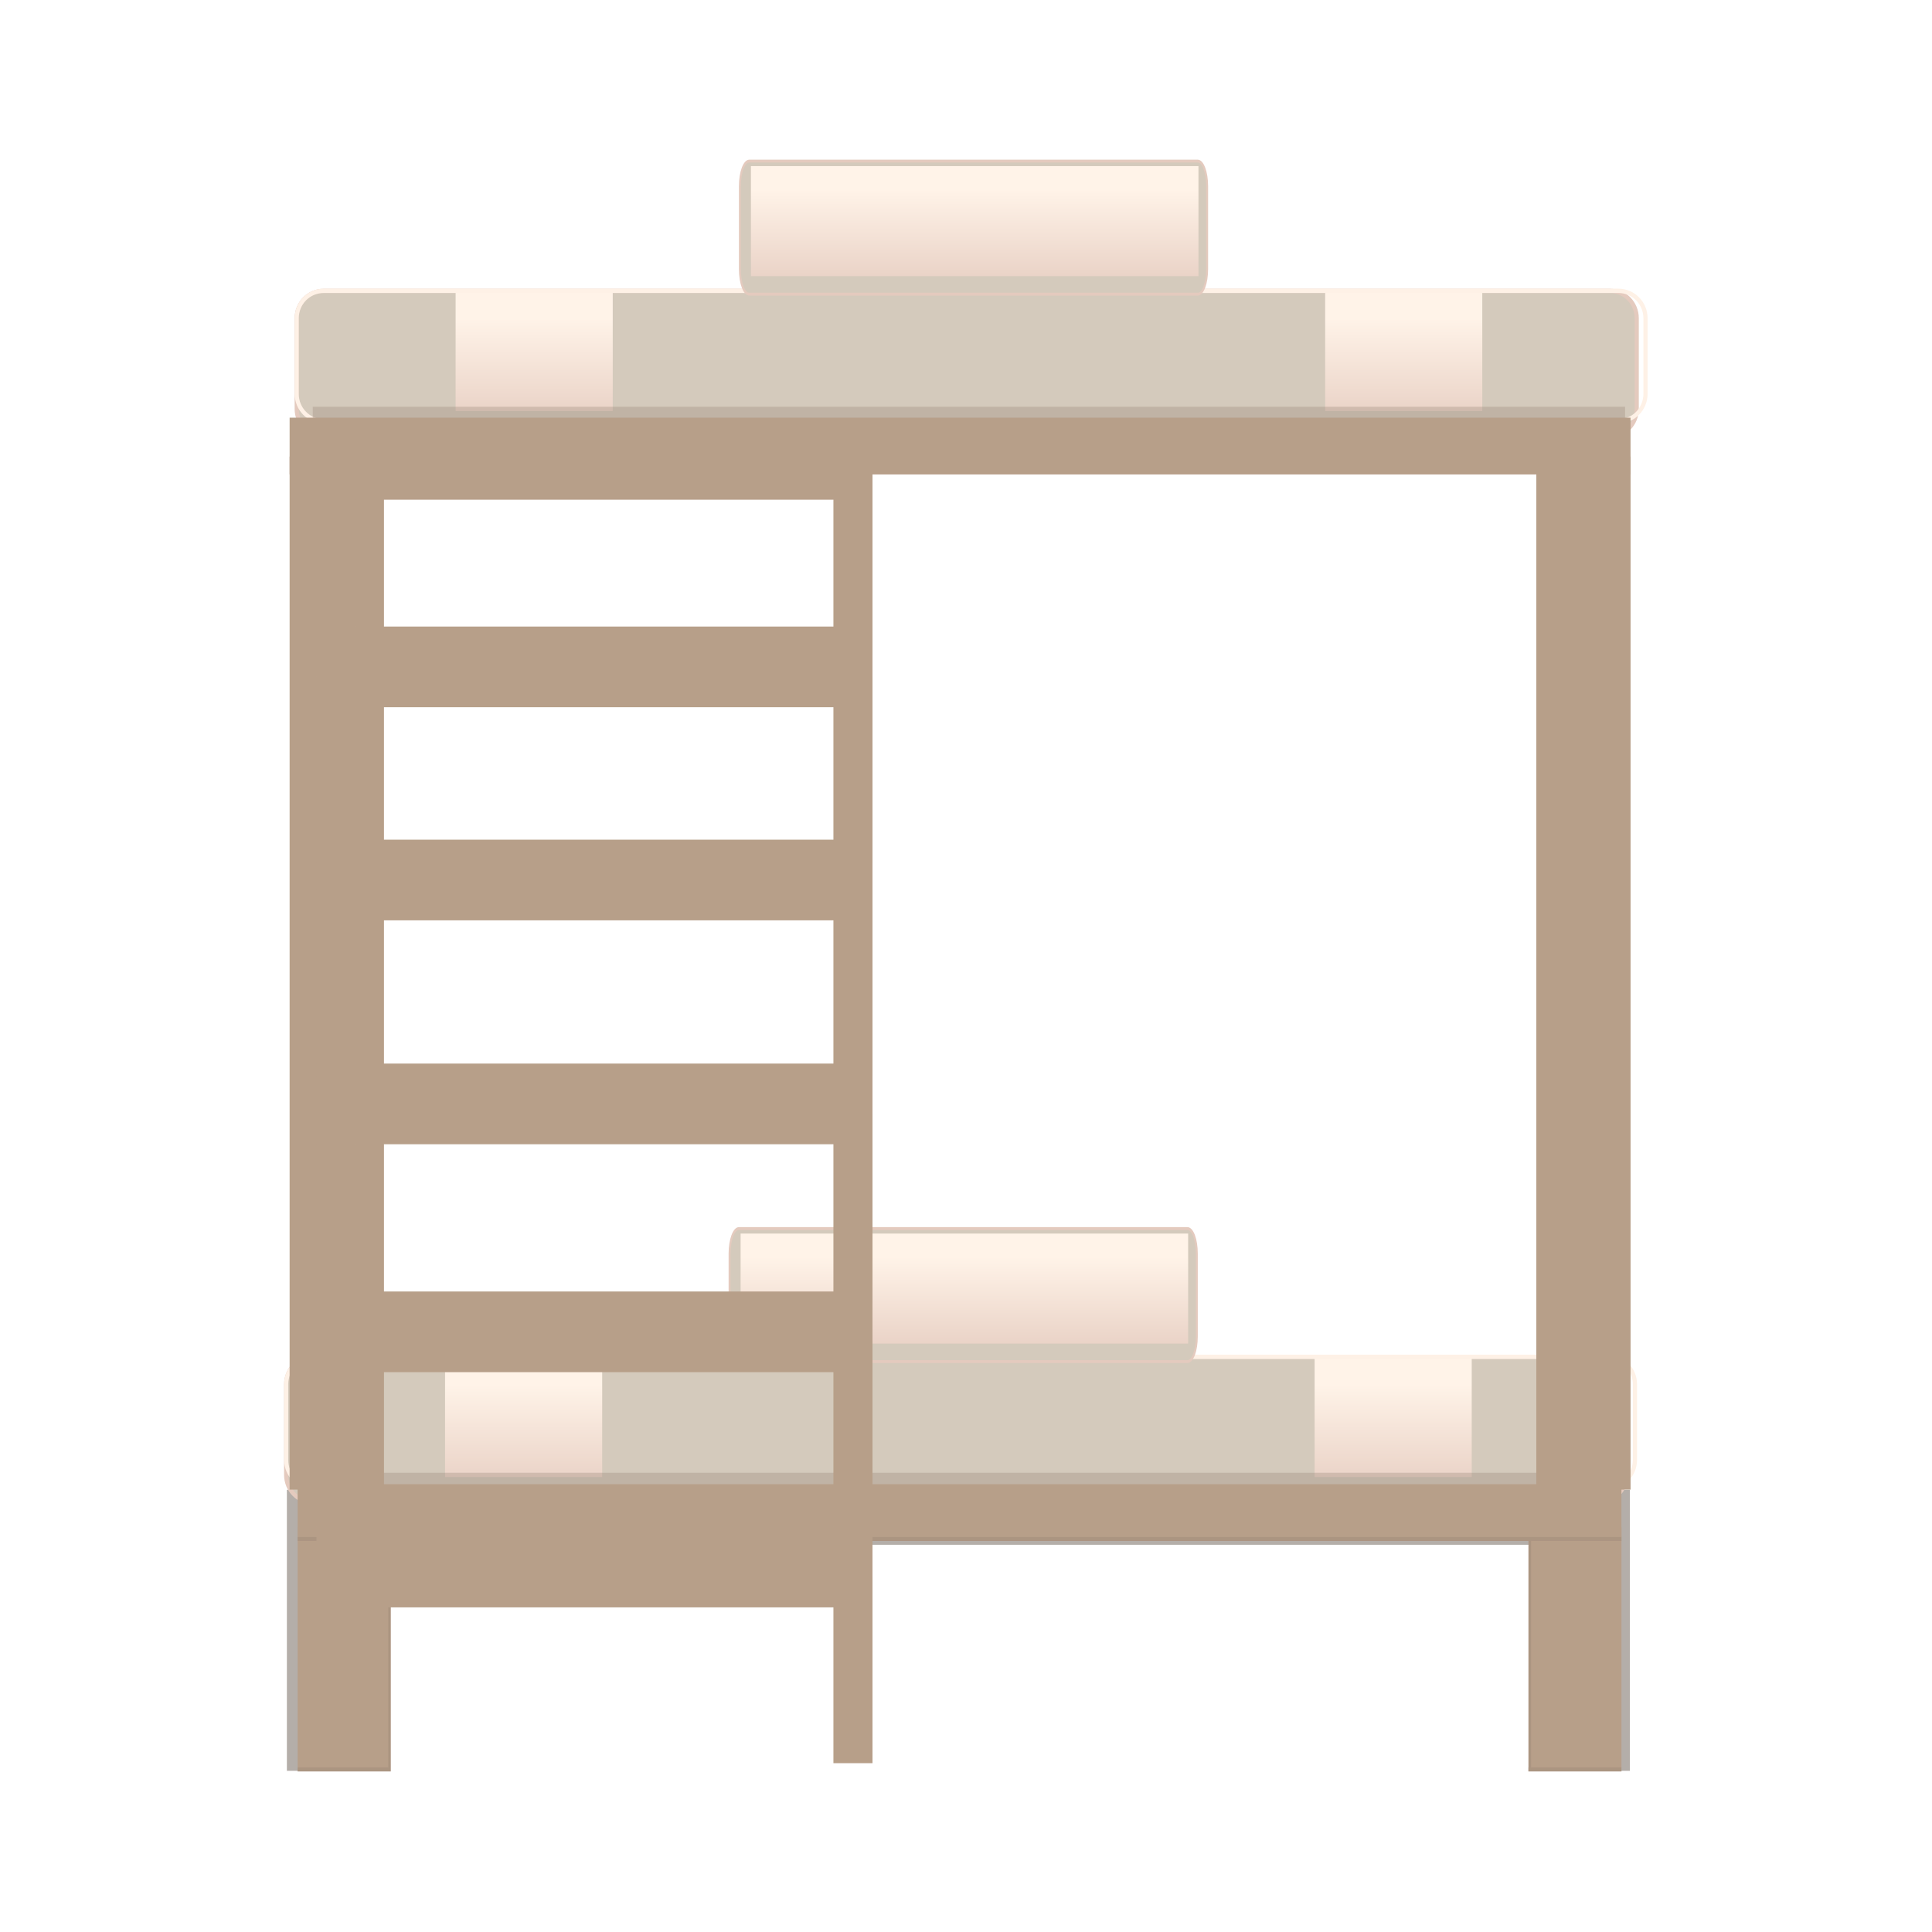 <svg:svg xmlns:dc="http://purl.org/dc/elements/1.1/" xmlns:ns1="http://sodipodi.sourceforge.net/DTD/sodipodi-0.dtd" xmlns:ns2="http://www.inkscape.org/namespaces/inkscape" xmlns:ns3="http://www.w3.org/1999/xlink" xmlns:ns5="http://creativecommons.org/ns#" xmlns:rdf="http://www.w3.org/1999/02/22-rdf-syntax-ns#" xmlns:svg="http://www.w3.org/2000/svg" height="812.653" id="svg6635" version="1.1" viewBox="-101.295 -64.305 812.653 812.653" width="812.653" ns1:docname="bunk-bed.svg" ns2:version="0.91 r13725">
  <svg:defs id="defs6637">
    <svg:linearGradient gradientTransform="matrix(0.392,0,0,-0.141,484.476,847.902)" gradientUnits="userSpaceOnUse" id="linearGradient11698" x1="430.58" x2="430.58" y1="536.27" y2="450.41" ns2:collect="always" ns3:href="#linearGradient13901" />
    <svg:linearGradient gradientTransform="matrix(1.195,0,0,-0.405,-95.765,1101.4)" gradientUnits="userSpaceOnUse" id="linearGradient13901" x1="430.58" x2="430.58" y1="536.27" y2="450.41" ns2:collect="always">
      <svg:stop id="stop4456" offset="0" style="stop-color:#fff3e8" />
      <svg:stop id="stop4458" offset="1" style="stop-color:#e4cabe" />
    </svg:linearGradient>
    <svg:linearGradient gradientTransform="matrix(0.392,0,0,-0.141,485.525,741.975)" gradientUnits="userSpaceOnUse" id="linearGradient11698-9" x1="430.58" x2="430.58" y1="536.27" y2="450.41" ns2:collect="always" ns3:href="#linearGradient13901" />
    <svg:linearGradient gradientTransform="matrix(1.423,0,0,-0.112,-197.697,610.548)" gradientUnits="userSpaceOnUse" id="linearGradient11698-9-5" x1="430.58" x2="430.58" y1="536.27" y2="450.41" ns2:collect="always" ns3:href="#linearGradient13901" />
    <svg:filter id="filter12612" style="color-interpolation-filters:sRGB" ns2:label="Drop Shadow">
      <svg:feFlood flood-color="rgb(0,0,0)" flood-opacity="0.176" id="feFlood12614" result="flood" />
      <svg:feComposite id="feComposite12616" in="flood" in2="SourceGraphic" operator="in" result="composite1" />
      <svg:feGaussianBlur id="feGaussianBlur12618" in="composite1" result="blur" stdDeviation="1" />
      <svg:feOffset dx="2" dy="0" id="feOffset12620" result="offset" />
      <svg:feComposite id="feComposite12622" in="SourceGraphic" in2="offset" operator="over" result="composite2" />
    </svg:filter>
    <svg:linearGradient gradientTransform="matrix(1.423,0,0,-0.112,-197.697,610.548)" gradientUnits="userSpaceOnUse" id="linearGradient7477" x1="430.58" x2="430.58" y1="536.27" y2="450.41" ns2:collect="always" ns3:href="#linearGradient13901" />
  </svg:defs>
  <ns1:namedview bordercolor="#666666" borderopacity="1.0" id="base" pagecolor="#ffffff" showgrid="false" ns2:current-layer="layer1" ns2:cx="249.16735" ns2:cy="562.29723" ns2:document-units="px" ns2:pageopacity="0.0" ns2:pageshadow="2" ns2:window-height="1018" ns2:window-maximized="1" ns2:window-width="1920" ns2:window-x="-8" ns2:window-y="-8" ns2:zoom="1.1880859" />
  <svg:g id="layer1" ns2:groupmode="layer" ns2:label="Layer 1">
    <svg:g id="g7255" transform="matrix(4.233,0,0,4.233,-2641.597,-2751.028)">
      <svg:g id="g12624">
        <svg:path d="m 632.001,776.699 c -1.438,0 -2.589,0.722 -2.589,1.617 l 0,4.433 -0.785,0 0,5.481 0,1.177 0,21.269 9.186,0 0,-22.463 115.09,0 0,22.463 9.175,0 0,-21.269 0,-1.177 0,-5.481 -0.785,0 0,-4.433 c 0,-0.895 -1.151,-1.617 -2.589,-1.617 z" id="path3247-1" style="opacity:0.398;fill:#433327" ns1:nodetypes="ssccccccccccccccsss" ns2:connector-curvature="0" />
        <svg:path d="m 631.225,769.537 127.815,0 c 1.479,0 2.67,1.214 2.67,2.722 l 0,9.013 c 0,1.508 -1.191,2.722 -2.67,2.722 l -127.815,0 c -1.479,0 -2.67,-1.214 -2.67,-2.722 l 0,-9.013 c 0,-1.508 1.191,-2.722 2.67,-2.722 z" id="rect3753-8-5" style="fill:#d4cabc;stroke:#e4cabe;stroke-width:0.414" ns1:nodetypes="sssssssss" ns2:connector-curvature="0" />
        <svg:path d="m 644.344,769.528 0,11.956 15.613,0 0,-11.956 z m 86.405,0 0,11.956 15.613,0 0,-11.956 z" id="rect3824-5-1" style="fill:url(#linearGradient11698)" ns1:nodetypes="cccccccccc" ns2:connector-curvature="0" />
        <svg:path d="m 631.239,769.322 c -1.597,0 -2.885,1.311 -2.885,2.935 l 0,7.518 c 0,1.624 1.289,2.935 2.885,2.935 l 128.654,0 c 1.597,0 2.896,-1.311 2.896,-2.935 l 0,-7.518 c 0,-1.624 -1.299,-2.935 -2.896,-2.935 l -128.654,0 z m 0,0.429 128.654,0 c 1.381,0 2.481,1.113 2.481,2.506 l 0,7.518 c 0,1.393 -1.099,2.517 -2.481,2.517 l -128.654,0 c -1.381,0 -2.481,-1.124 -2.481,-2.517 l 0,-7.518 c 0,-1.393 1.099,-2.506 2.481,-2.506 z" id="path4302-5-2" style="color:#000000;text-indent:0;text-transform:none;block-progression:tb;fill:#fef1e6" ns2:connector-curvature="0" />
        <svg:path d="m 630.149,781.057 0,1.773 c 0,0.891 1.276,1.609 2.859,1.609 l 124.686,0 c 1.582,0 2.859,-0.719 2.859,-1.609 l 0,-1.773 z" id="path4003-4-8" style="opacity:0.3;fill:#917c6f" ns1:nodetypes="csssscc" ns2:connector-curvature="0" />
        <svg:g id="g3230-8" transform="matrix(0.328,0,0,0.207,469.145,555.278)">
          <svg:path d="m 489.47,808.69 0,117.12 28.219,0 0,-117.12 z m 372.88,0 0,117.12 28.188,0 0,-117.12 z" id="path3218-2" style="fill:#b79f89" transform="translate(0,308.27)" ns1:nodetypes="cccccccccc" ns2:connector-curvature="0" />
          <svg:path d="m 489.47,1096.2 401.06,0 0,27.259 -401.06,0 z" id="rect3755-7-7-0" style="fill:#b79f89" ns1:nodetypes="ccccc" ns2:connector-curvature="0" />
          <svg:path d="m 346.94,614.29 0,1.875 27.469,0 0,108.77 -27.469,0 0,1.875 28.219,0 0,-1.875 0,-108.77 344.72,0 0,108.77 -0.094,0 0,1.875 0.094,0 0.75,0 27.375,0 0,-1.875 -27.375,0 0,-108.77 27.375,0 0,-1.875 z" id="path4554-4-4" style="opacity:0.3;fill:#917c6f" transform="translate(142.53,507.27)" ns1:nodetypes="cccccccccccccccccccccc" ns2:connector-curvature="0" />
        </svg:g>
        <svg:path d="m 632.273,663.61 127.815,0 c 1.479,0 2.67,1.214 2.67,2.722 l 0,9.013 c 0,1.508 -1.191,2.722 -2.67,2.722 l -127.815,0 c -1.479,0 -2.67,-1.214 -2.67,-2.722 l 0,-9.013 c 0,-1.508 1.191,-2.722 2.67,-2.722 z" id="rect3753-8-5-7" style="fill:#d4cabc;stroke:#e4cabe;stroke-width:0.414" ns1:nodetypes="sssssssss" ns2:connector-curvature="0" />
        <svg:path d="m 645.393,663.6 0,11.956 15.613,0 0,-11.956 z m 86.405,0 0,11.956 15.613,0 0,-11.956 z" id="rect3824-5-1-7" style="fill:url(#linearGradient11698-9)" ns1:nodetypes="cccccccccc" ns2:connector-curvature="0" />
        <svg:path d="m 632.287,663.395 c -1.597,0 -2.885,1.311 -2.885,2.935 l 0,7.518 c 0,1.624 1.289,2.935 2.885,2.935 l 128.654,0 c 1.597,0 2.896,-1.311 2.896,-2.935 l 0,-7.518 c 0,-1.624 -1.299,-2.935 -2.896,-2.935 l -128.654,0 z m 0,0.429 128.654,0 c 1.381,0 2.481,1.113 2.481,2.506 l 0,7.518 c 0,1.393 -1.099,2.517 -2.481,2.517 l -128.654,0 c -1.381,0 -2.481,-1.124 -2.481,-2.517 l 0,-7.518 c 0,-1.393 1.099,-2.506 2.481,-2.506 z" id="path4302-5-2-6" style="color:#000000;text-indent:0;text-transform:none;block-progression:tb;fill:#fef1e6" ns2:connector-curvature="0" />
        <svg:path d="m 631.198,675.129 0,1.773 c 0,0.891 1.276,1.609 2.859,1.609 l 124.686,0 c 1.582,0 2.859,-0.719 2.859,-1.609 l 0,-1.773 z" id="path4003-4-8-9" style="opacity:0.3;fill:#917c6f" ns1:nodetypes="csssscc" ns2:connector-curvature="0" />
        <svg:path d="m 628.898,680.077 0,102.652 9.375,0 0,-102.652 z m 123.882,0 0,102.652 9.365,0 0,-102.652 z" id="path3218-2-0" style="fill:#b79f89" ns1:nodetypes="cccccccccc" ns2:connector-curvature="0" />
        <svg:path d="m 628.898,676.213 133.244,0 0,5.641 -133.244,0 z" id="rect3755-7-7-0-7" style="fill:#b79f89" ns1:nodetypes="ccccc" ns2:connector-curvature="0" />
        <svg:g id="g12213" transform="matrix(0.784,0,0,1.155,128.27,17.711)">
          <svg:path d="m 696.813,548.058 56.846,0 c 0.658,0 1.188,0.961 1.188,2.156 l 0,7.137 c 0,1.194 -0.53,2.156 -1.188,2.156 l -56.846,0 c -0.658,0 -1.188,-0.961 -1.188,-2.156 l 0,-7.137 c 0,-1.194 0.53,-2.156 1.188,-2.156 z" id="rect3753-8-5-7-6" style="fill:#d4cabc;stroke:#e4cabe;stroke-width:0.246" ns1:nodetypes="sssssssss" ns2:connector-curvature="0" />
          <svg:path d="m 697.024,548.491 0,9.467 56.724,0 0,-9.467 z" id="rect3824-5-1-7-2" style="fill:url(#linearGradient7477)" ns1:nodetypes="ccccc" ns2:connector-curvature="0" />
        </svg:g>
        <svg:g id="g12213-1" transform="matrix(0.784,0,0,1.155,127.245,123.78)">
          <svg:path d="m 696.813,548.058 56.846,0 c 0.658,0 1.188,0.961 1.188,2.156 l 0,7.137 c 0,1.194 -0.53,2.156 -1.188,2.156 l -56.846,0 c -0.658,0 -1.188,-0.961 -1.188,-2.156 l 0,-7.137 c 0,-1.194 0.53,-2.156 1.188,-2.156 z" id="rect3753-8-5-7-6-8" style="fill:#d4cabc;stroke:#e4cabe;stroke-width:0.246" ns1:nodetypes="sssssssss" ns2:connector-curvature="0" />
          <svg:path d="m 697.024,548.491 0,9.467 56.724,0 0,-9.467 z" id="rect3824-5-1-7-2-3" style="fill:url(#linearGradient11698-9-5)" ns1:nodetypes="ccccc" ns2:connector-curvature="0" />
        </svg:g>
      </svg:g>
      <svg:g id="g12334" style="filter:url(#filter12612)" transform="matrix(1,0,0,1.421,29.776,42.005)">
        <svg:path d="m 599.787,527.377 0,13.023 3.888,0 0,-13.023 z m 51.372,0 0,13.023 3.883,0 0,-13.023 z" id="path3218-2-2" style="fill:#b79f89" ns1:nodetypes="cccccccccc" ns2:connector-curvature="0" />
        <svg:path d="m 599.787,523.865 55.254,0 0,5.641 -55.254,0 z" id="rect3755-7-7-0-2" style="fill:#b79f89" ns1:nodetypes="ccccc" ns2:connector-curvature="0" />
        <svg:path d="m 599.787,510.927 0,13.023 3.888,0 0,-13.023 z m 51.372,0 0,13.023 3.883,0 0,-13.023 z" id="path3218-2-2-2" style="fill:#b79f89" ns1:nodetypes="cccccccccc" ns2:connector-curvature="0" />
        <svg:path d="m 599.787,507.416 55.254,0 0,5.641 -55.254,0 z" id="rect3755-7-7-0-2-5" style="fill:#b79f89" ns1:nodetypes="ccccc" ns2:connector-curvature="0" />
        <svg:path d="m 599.787,494.989 0,13.023 3.888,0 0,-13.023 z m 51.372,0 0,13.023 3.883,0 0,-13.023 z" id="path3218-2-2-6" style="fill:#b79f89" ns1:nodetypes="cccccccccc" ns2:connector-curvature="0" />
        <svg:path d="m 599.787,491.478 55.254,0 0,5.641 -55.254,0 z" id="rect3755-7-7-0-2-9" style="fill:#b79f89" ns1:nodetypes="ccccc" ns2:connector-curvature="0" />
        <svg:path d="m 599.787,479.332 0,13.023 3.888,0 0,-13.023 z m 51.372,0 0,13.023 3.883,0 0,-13.023 z" id="path3218-2-2-4" style="fill:#b79f89" ns1:nodetypes="cccccccccc" ns2:connector-curvature="0" />
        <svg:path d="m 599.787,475.821 55.254,0 0,5.641 -55.254,0 z" id="rect3755-7-7-0-2-0" style="fill:#b79f89" ns1:nodetypes="ccccc" ns2:connector-curvature="0" />
        <svg:path d="m 599.787,464.429 0,13.023 3.888,0 0,-13.023 z m 51.372,0 0,13.023 3.883,0 0,-13.023 z" id="path3218-2-2-3" style="fill:#b79f89" ns1:nodetypes="cccccccccc" ns2:connector-curvature="0" />
        <svg:path d="m 599.787,460.917 55.254,0 0,5.641 -55.254,0 z" id="rect3755-7-7-0-2-05" style="fill:#b79f89" ns1:nodetypes="ccccc" ns2:connector-curvature="0" />
        <svg:path d="m 599.787,449.918 0,13.023 3.888,0 0,-13.023 z m 51.372,0 0,13.023 3.883,0 0,-13.023 z" id="path3218-2-2-3-3" style="fill:#b79f89" ns1:nodetypes="cccccccccc" ns2:connector-curvature="0" />
        <svg:path d="m 599.787,446.406 55.254,0 0,5.641 -55.254,0 z" id="rect3755-7-7-0-2-05-8" style="fill:#b79f89" ns1:nodetypes="ccccc" ns2:connector-curvature="0" />
      </svg:g>
    </svg:g>
  </svg:g>
</svg:svg>
